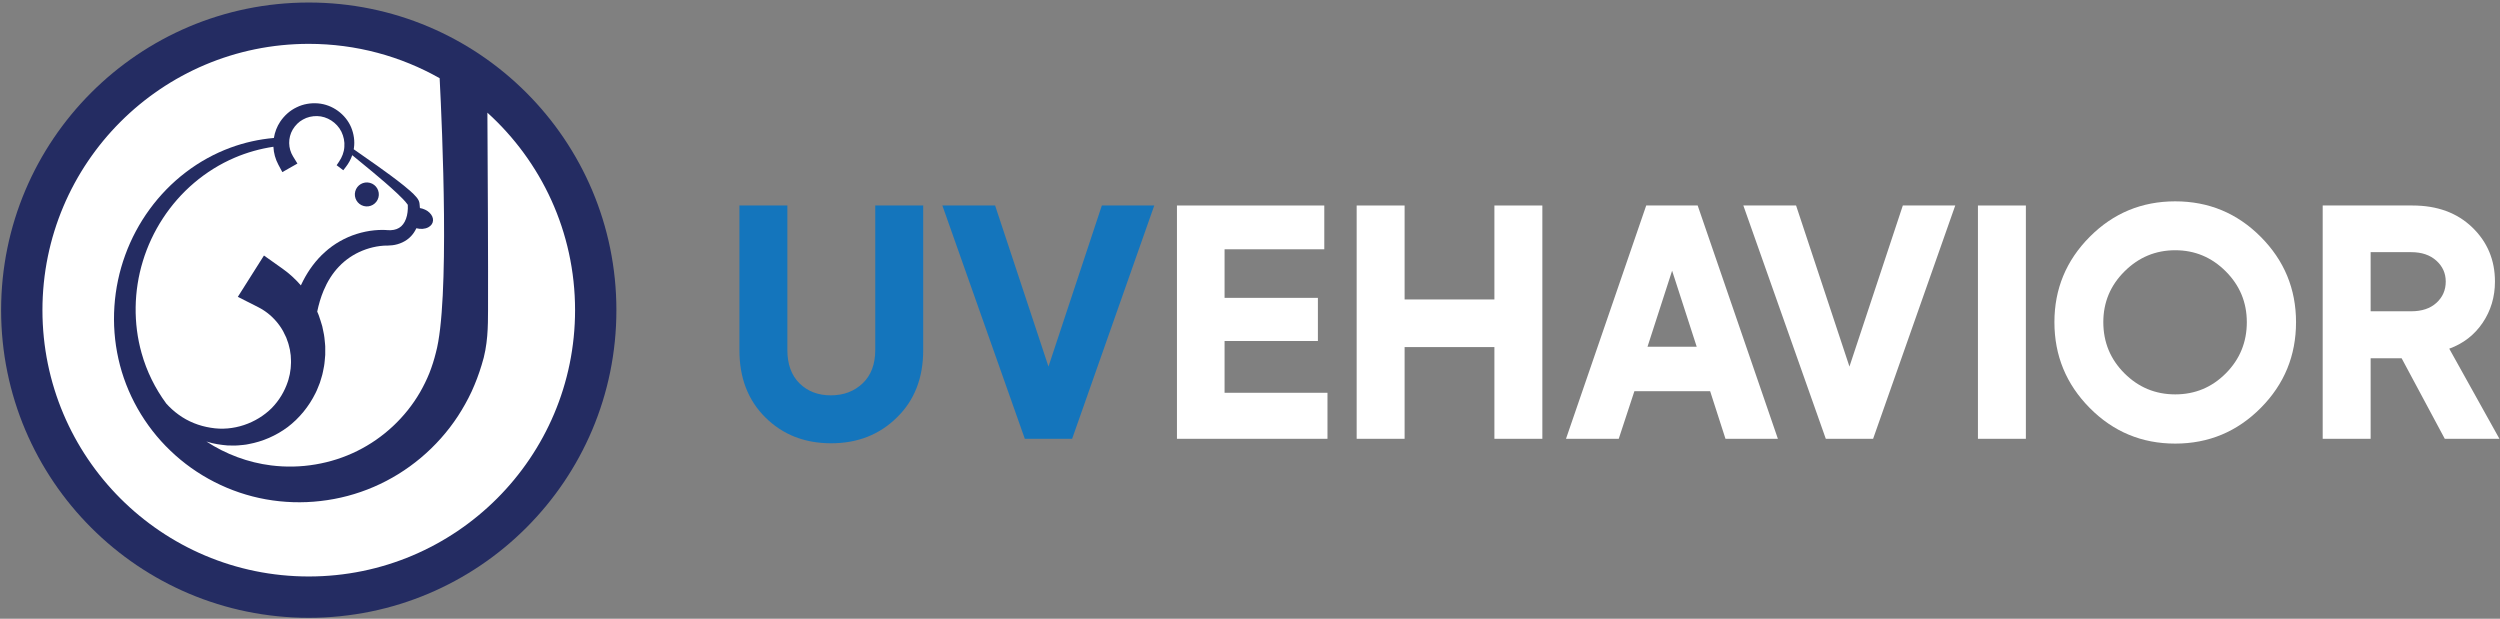 <svg width="695" height="172" viewBox="0 0 695 172" fill="none" xmlns="http://www.w3.org/2000/svg">
<rect x="0" y="0" width="695" height="172" fill="#808080" stroke="none"/>
<path fill-rule="evenodd" clip-rule="evenodd" d="M85.834 171.751C38.6 171.751 0.31 133.46 0.31 86.227C0.31 38.993 38.6 0.702 85.834 0.702C133.068 0.702 171.358 38.993 171.358 86.227C171.358 133.46 133.068 171.751 85.834 171.751Z" fill="#242C62"/>
<path fill-rule="evenodd" clip-rule="evenodd" d="M98.757 53.201C99.228 51.42 101.053 50.359 102.833 50.829C104.614 51.301 105.675 53.126 105.205 54.906C104.734 56.686 102.909 57.748 101.128 57.277C99.348 56.806 98.286 54.981 98.757 53.201ZM77.384 45.783C76.558 44.243 76.091 42.525 76.005 40.798C72.291 41.354 68.662 42.373 65.236 43.841C61.144 45.59 57.341 47.964 53.975 50.827C47.23 56.551 42.264 64.229 39.724 72.569C37.167 80.9 37.038 89.913 39.358 98.152C40.773 103.228 43.132 107.996 46.226 112.193C47.255 113.333 48.39 114.363 49.616 115.247C52.28 117.208 55.403 118.417 58.554 118.909C64.888 119.999 71.323 117.632 75.519 113.467C77.602 111.349 79.129 108.781 80.024 106.065C80.163 105.737 80.219 105.377 80.313 105.034C80.396 104.688 80.493 104.347 80.57 104.003L80.725 102.952C80.782 102.605 80.841 102.26 80.842 101.906L80.898 100.86C80.916 100.687 80.915 100.513 80.899 100.338L80.873 99.817C80.852 99.471 80.857 99.127 80.821 98.784L80.669 97.763L80.6 97.256C80.576 97.087 80.518 96.923 80.48 96.757L80.236 95.767C80.178 95.434 80.018 95.123 79.915 94.803L79.579 93.851C79.268 93.247 79.01 92.627 78.693 92.042C78.37 91.46 78.008 90.903 77.618 90.372C76.066 88.242 74.039 86.533 71.787 85.393L66.117 82.524L73.382 71.034L78.55 74.7C80.441 76.041 82.148 77.608 83.641 79.341C83.836 78.922 84.037 78.504 84.249 78.091C85.773 75.118 87.808 72.323 90.359 70.05C92.897 67.768 95.931 66.053 99.134 65.043C100.737 64.538 102.379 64.197 104.042 64.029C104.876 63.946 105.71 63.903 106.574 63.918C106.791 63.922 107.008 63.93 107.245 63.944L107.78 63.983C108.073 64.004 108.376 64.006 108.661 63.992C109.817 63.937 110.787 63.588 111.543 62.907C112.3 62.225 112.853 61.159 113.133 59.933C113.275 59.321 113.351 58.673 113.378 58.014C113.384 57.685 113.388 57.352 113.368 57.018L113.365 56.951C113.341 56.909 113.313 56.862 113.279 56.812C112.961 56.346 112.463 55.798 111.971 55.286C111.471 54.768 110.942 54.255 110.403 53.747C108.238 51.718 105.94 49.765 103.631 47.835L97.925 43.14C97.523 44.314 96.914 45.414 96.165 46.383L95.434 47.329L93.584 45.931L94.257 44.94C95.089 43.711 95.645 42.298 95.729 40.837C95.855 39.381 95.538 37.915 94.919 36.627C93.645 34.054 90.93 32.322 88.16 32.271C86.782 32.244 85.394 32.555 84.217 33.232C83.022 33.872 82.06 34.876 81.376 36.016C80.701 37.163 80.373 38.49 80.392 39.793C80.411 41.1 80.788 42.378 81.457 43.471L82.682 45.468L78.491 47.847L77.384 45.783Z" fill="white"/>
<path fill-rule="evenodd" clip-rule="evenodd" d="M135.497 31.322C135.589 46.886 135.725 73.275 135.674 86.227C135.658 90.497 135.685 95.984 133.889 101.485C133.13 103.998 132.204 106.453 131.116 108.832C130.012 111.203 128.729 113.482 127.312 115.666C121.605 124.382 113.353 131.305 103.896 135.359C99.176 137.398 94.164 138.716 89.097 139.285C84.036 139.874 78.905 139.708 73.912 138.812C63.916 137.03 54.585 132.225 47.385 125.302C40.156 118.404 35.061 109.391 32.921 99.764C30.758 90.14 31.482 80.025 34.806 70.916C38.114 61.804 44.011 53.717 51.628 47.91C55.431 45.004 59.656 42.67 64.122 41.032C67.998 39.606 72.053 38.712 76.139 38.355C76.399 36.739 76.992 35.182 77.893 33.832C79.045 32.123 80.622 30.695 82.478 29.826C84.312 28.92 86.384 28.578 88.388 28.74C92.438 29.063 96.081 31.762 97.617 35.396C98.37 37.209 98.665 39.202 98.392 41.126C98.377 41.25 98.353 41.371 98.333 41.494L104.944 46.13C107.415 47.893 109.872 49.672 112.274 51.598C112.874 52.083 113.47 52.577 114.061 53.103C114.655 53.639 115.235 54.159 115.836 54.893C115.987 55.082 116.143 55.292 116.307 55.588C116.389 55.743 116.478 55.921 116.554 56.205C116.573 56.284 116.59 56.364 116.603 56.445L116.62 56.565L116.639 56.722C116.688 57.091 116.715 57.465 116.736 57.839C117.739 58.008 118.709 58.455 119.411 59.132C120.833 60.505 120.683 62.32 119.075 63.184C118.131 63.692 116.897 63.757 115.75 63.449C115.389 64.221 114.917 64.964 114.295 65.632C112.927 67.124 110.921 67.969 109.08 68.181C108.614 68.24 108.16 68.272 107.698 68.277L107.102 68.279C106.961 68.281 106.8 68.288 106.64 68.298C105.994 68.338 105.32 68.424 104.657 68.543C103.328 68.783 102.02 69.165 100.776 69.668C98.285 70.677 96.055 72.192 94.239 74.101C92.415 76.005 90.998 78.294 89.958 80.785C89.181 82.641 88.604 84.605 88.188 86.625C88.326 86.947 88.468 87.267 88.592 87.593C88.972 88.611 89.263 89.657 89.582 90.683L89.913 92.27C90.007 92.801 90.151 93.318 90.187 93.858L90.349 95.461C90.37 95.728 90.409 95.992 90.413 96.26L90.417 97.063L90.414 98.661C90.392 99.192 90.324 99.722 90.277 100.25L90.196 101.04C90.175 101.303 90.138 101.564 90.081 101.823L89.775 103.376C89.687 103.894 89.536 104.399 89.382 104.901L88.927 106.402C88.745 106.892 88.54 107.374 88.346 107.856C88.141 108.335 87.97 108.825 87.713 109.279C85.878 113.002 83.215 116.255 79.997 118.71C76.747 121.136 73.002 122.745 69.14 123.455C68.184 123.684 67.193 123.713 66.226 123.819C65.743 123.883 65.251 123.847 64.765 123.855C64.279 123.851 63.793 123.853 63.31 123.84C61.378 123.675 59.465 123.406 57.643 122.819C57.544 122.789 57.448 122.752 57.35 122.721C62.795 126.288 69.008 128.595 75.377 129.384C79.477 129.897 83.649 129.808 87.701 129.114C91.75 128.438 95.676 127.174 99.315 125.365C106.607 121.769 112.732 115.999 116.749 109.083C117.743 107.349 118.63 105.559 119.373 103.714C120.099 101.863 120.699 99.969 121.172 98.048C125.077 83.808 122.94 35.689 122.221 21.741C111.475 15.664 99.06 12.192 85.834 12.192C44.946 12.192 11.799 45.339 11.799 86.227C11.799 127.115 44.946 160.261 85.834 160.261C126.722 160.261 159.869 127.115 159.869 86.227C159.869 64.449 150.464 44.869 135.497 31.322Z" fill="white"/>
<path fill-rule="evenodd" clip-rule="evenodd" d="M113.394 57.006C113.416 57.072 113.426 57.077 113.423 57.066C113.419 57.055 113.405 57.028 113.394 57.006Z" fill="white"/>
<path fill-rule="evenodd" clip-rule="evenodd" d="M218.887 57.128V97.287C218.887 101.256 220.012 104.351 222.263 106.572C224.514 108.793 227.416 109.904 230.97 109.904C234.525 109.904 237.47 108.793 239.811 106.572C242.15 104.351 243.321 101.256 243.321 97.287V57.128H256.648V97.376C256.648 105.077 254.218 111.295 249.362 116.035C244.504 120.833 238.403 123.231 231.059 123.231C223.714 123.231 217.628 120.847 212.801 116.079C207.972 111.312 205.559 105.077 205.559 97.376V57.128H218.887Z" fill="#1475BC"/>
<path fill-rule="evenodd" clip-rule="evenodd" d="M276.638 57.128L291.475 101.908L306.313 57.128H320.885L298.051 121.987H284.901L261.978 57.128H276.638Z" fill="#1475BC"/>
<path fill-rule="evenodd" clip-rule="evenodd" d="M327.192 57.128H368.152V69.3H340.43V82.805H366.374V94.799H340.43V109.193H369.039V121.987H327.192V57.128Z" fill="white"/>
<path fill-rule="evenodd" clip-rule="evenodd" d="M377.152 57.128H390.479V83.249H415.445V57.128H428.774V121.987H415.445V96.488H390.479V121.987H377.152V57.128Z" fill="white"/>
<path fill-rule="evenodd" clip-rule="evenodd" d="M471.687 96.399L464.846 75.253L458.004 96.399H471.687ZM457.648 57.128H471.953L494.254 121.987H479.683L475.418 108.75H454.361L450.008 121.987H435.347L457.648 57.128Z" fill="white"/>
<path fill-rule="evenodd" clip-rule="evenodd" d="M499.31 57.128L514.147 101.908L528.985 57.128H543.557L520.723 121.987H507.573L484.65 57.128H499.31Z" fill="white"/>
<path fill-rule="evenodd" clip-rule="evenodd" d="M563.192 121.987H549.865V57.128H563.192V121.987Z" fill="white"/>
<path fill-rule="evenodd" clip-rule="evenodd" d="M590.586 103.774C594.495 107.683 599.204 109.638 604.712 109.638C610.221 109.638 614.915 107.683 618.795 103.774C622.674 99.865 624.615 95.126 624.615 89.558C624.615 84.049 622.659 79.34 618.751 75.431C614.841 71.521 610.161 69.566 604.712 69.566C599.263 69.566 594.568 71.521 590.63 75.431C586.69 79.34 584.721 84.049 584.721 89.558C584.721 95.126 586.677 99.865 590.586 103.774ZM571.127 89.558C571.127 80.317 574.4 72.41 580.945 65.836C587.49 59.261 595.413 55.973 604.712 55.973C614.011 55.973 621.934 59.261 628.48 65.836C635.024 72.41 638.297 80.317 638.297 89.558C638.297 98.858 635.04 106.794 628.524 113.37C621.95 120.004 614.011 123.32 604.712 123.32C595.413 123.32 587.49 120.019 580.945 113.414C574.4 106.81 571.127 98.858 571.127 89.558Z" fill="white"/>
<path fill-rule="evenodd" clip-rule="evenodd" d="M670.32 86.536C673.281 86.536 675.619 85.752 677.338 84.182C679.056 82.614 679.916 80.643 679.916 78.273C679.916 75.964 679.04 74.023 677.294 72.454C675.546 70.886 673.221 70.1 670.32 70.1H659.035V86.536H670.32ZM670.675 57.128C677.545 57.128 683.083 59.157 687.29 63.214C691.495 67.271 693.597 72.291 693.597 78.273C693.597 82.538 692.457 86.359 690.177 89.736C687.896 93.112 684.801 95.51 680.892 96.932L694.841 121.987H679.649L667.654 99.597H659.035V121.987H645.709V57.128H670.675Z" fill="white"/>
</svg>
